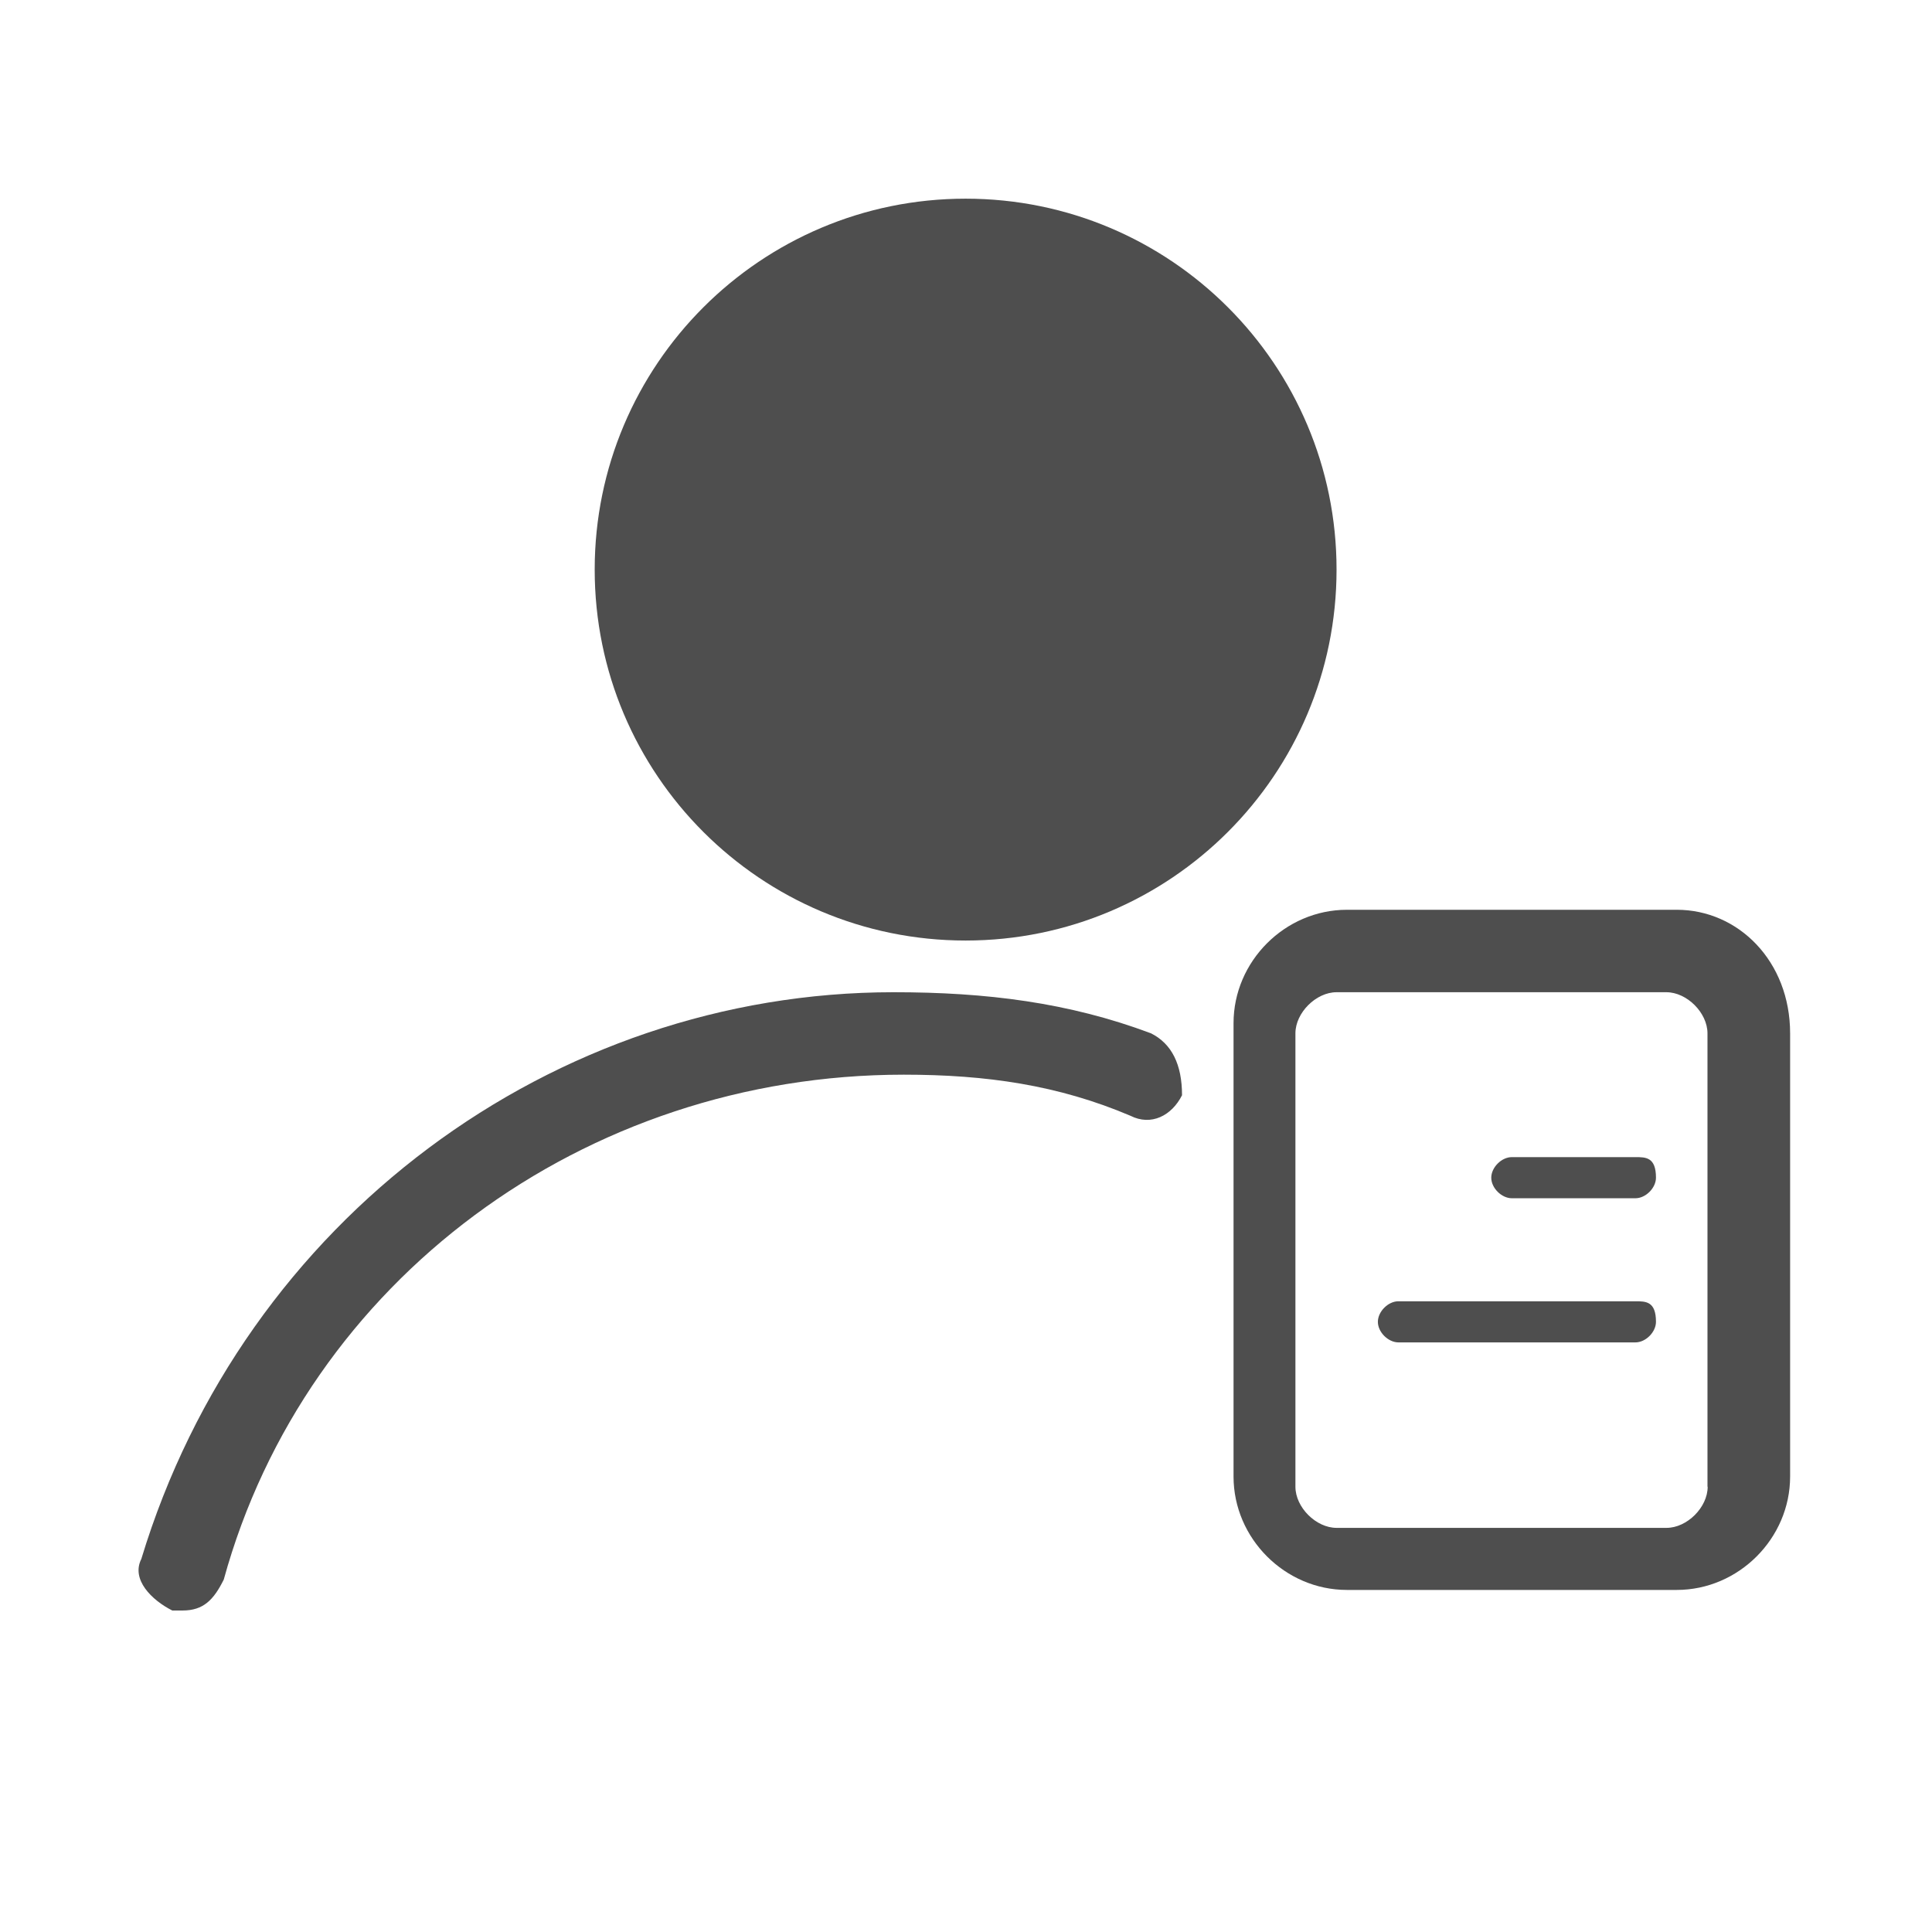 <?xml version="1.0" standalone="no"?><!DOCTYPE svg PUBLIC "-//W3C//DTD SVG 1.1//EN" "http://www.w3.org/Graphics/SVG/1.1/DTD/svg11.dtd"><svg t="1531187691301" class="icon" style="" viewBox="0 0 1024 1024" version="1.1" xmlns="http://www.w3.org/2000/svg" p-id="3264" xmlns:xlink="http://www.w3.org/1999/xlink" width="200" height="200"><defs><style type="text/css"></style></defs><path d="M610.1 547.7c-43.7-16.4-87.4-21.8-136.5-21.8-180.2 0-344.1 120.2-398.7 300.4-5.5 10.9 5.5 21.8 16.4 27.3h5.5c10.9 0 16.4-5.5 21.8-16.4C162.2 678.8 309.7 569.6 479 569.6c43.7 0 81.9 5.5 120.2 21.8 10.9 5.5 21.8 0 27.3-10.9 0-16.4-5.5-27.3-16.4-32.8z m0 0" p-id="3265" fill="#4e4e4e"></path><path d="M888.7 482.2H713.9c-32.8 0-60.1 27.3-60.1 60.1v240.3c0 32.8 27.3 60.1 60.1 60.1h174.8c32.8 0 60.1-27.3 60.1-60.1V547.7c0-38.2-27.4-65.5-60.1-65.5zM905.1 788c0 10.9-10.9 21.8-21.8 21.8H708.4c-10.9 0-21.8-10.9-21.8-21.8V547.7c0-10.9 10.9-21.8 21.8-21.8h174.8c10.9 0 21.8 10.9 21.8 21.8V788z m0 0" p-id="3266" fill="#4e4e4e"></path><path d="M866.8 689.7H741.2c-5.5 0-10.9 5.5-10.9 10.9 0 5.5 5.5 10.9 10.9 10.9h125.6c5.5 0 10.9-5.5 10.9-10.9 0-10.9-5.4-10.9-10.9-10.9z m0 0M866.8 613.3h-65.5c-5.5 0-10.9 5.5-10.9 10.9 0 5.5 5.5 10.9 10.9 10.9h65.5c5.5 0 10.9-5.5 10.9-10.9 0-10.9-5.4-10.9-10.9-10.9z m0 0M315.2 301.9c0 108.6 88 196.6 196.6 196.6s196.6-88 196.6-196.6-88-196.6-196.6-196.6-196.6 88.1-196.6 196.6z m0 0" p-id="3267" fill="#4e4e4e"></path></svg>